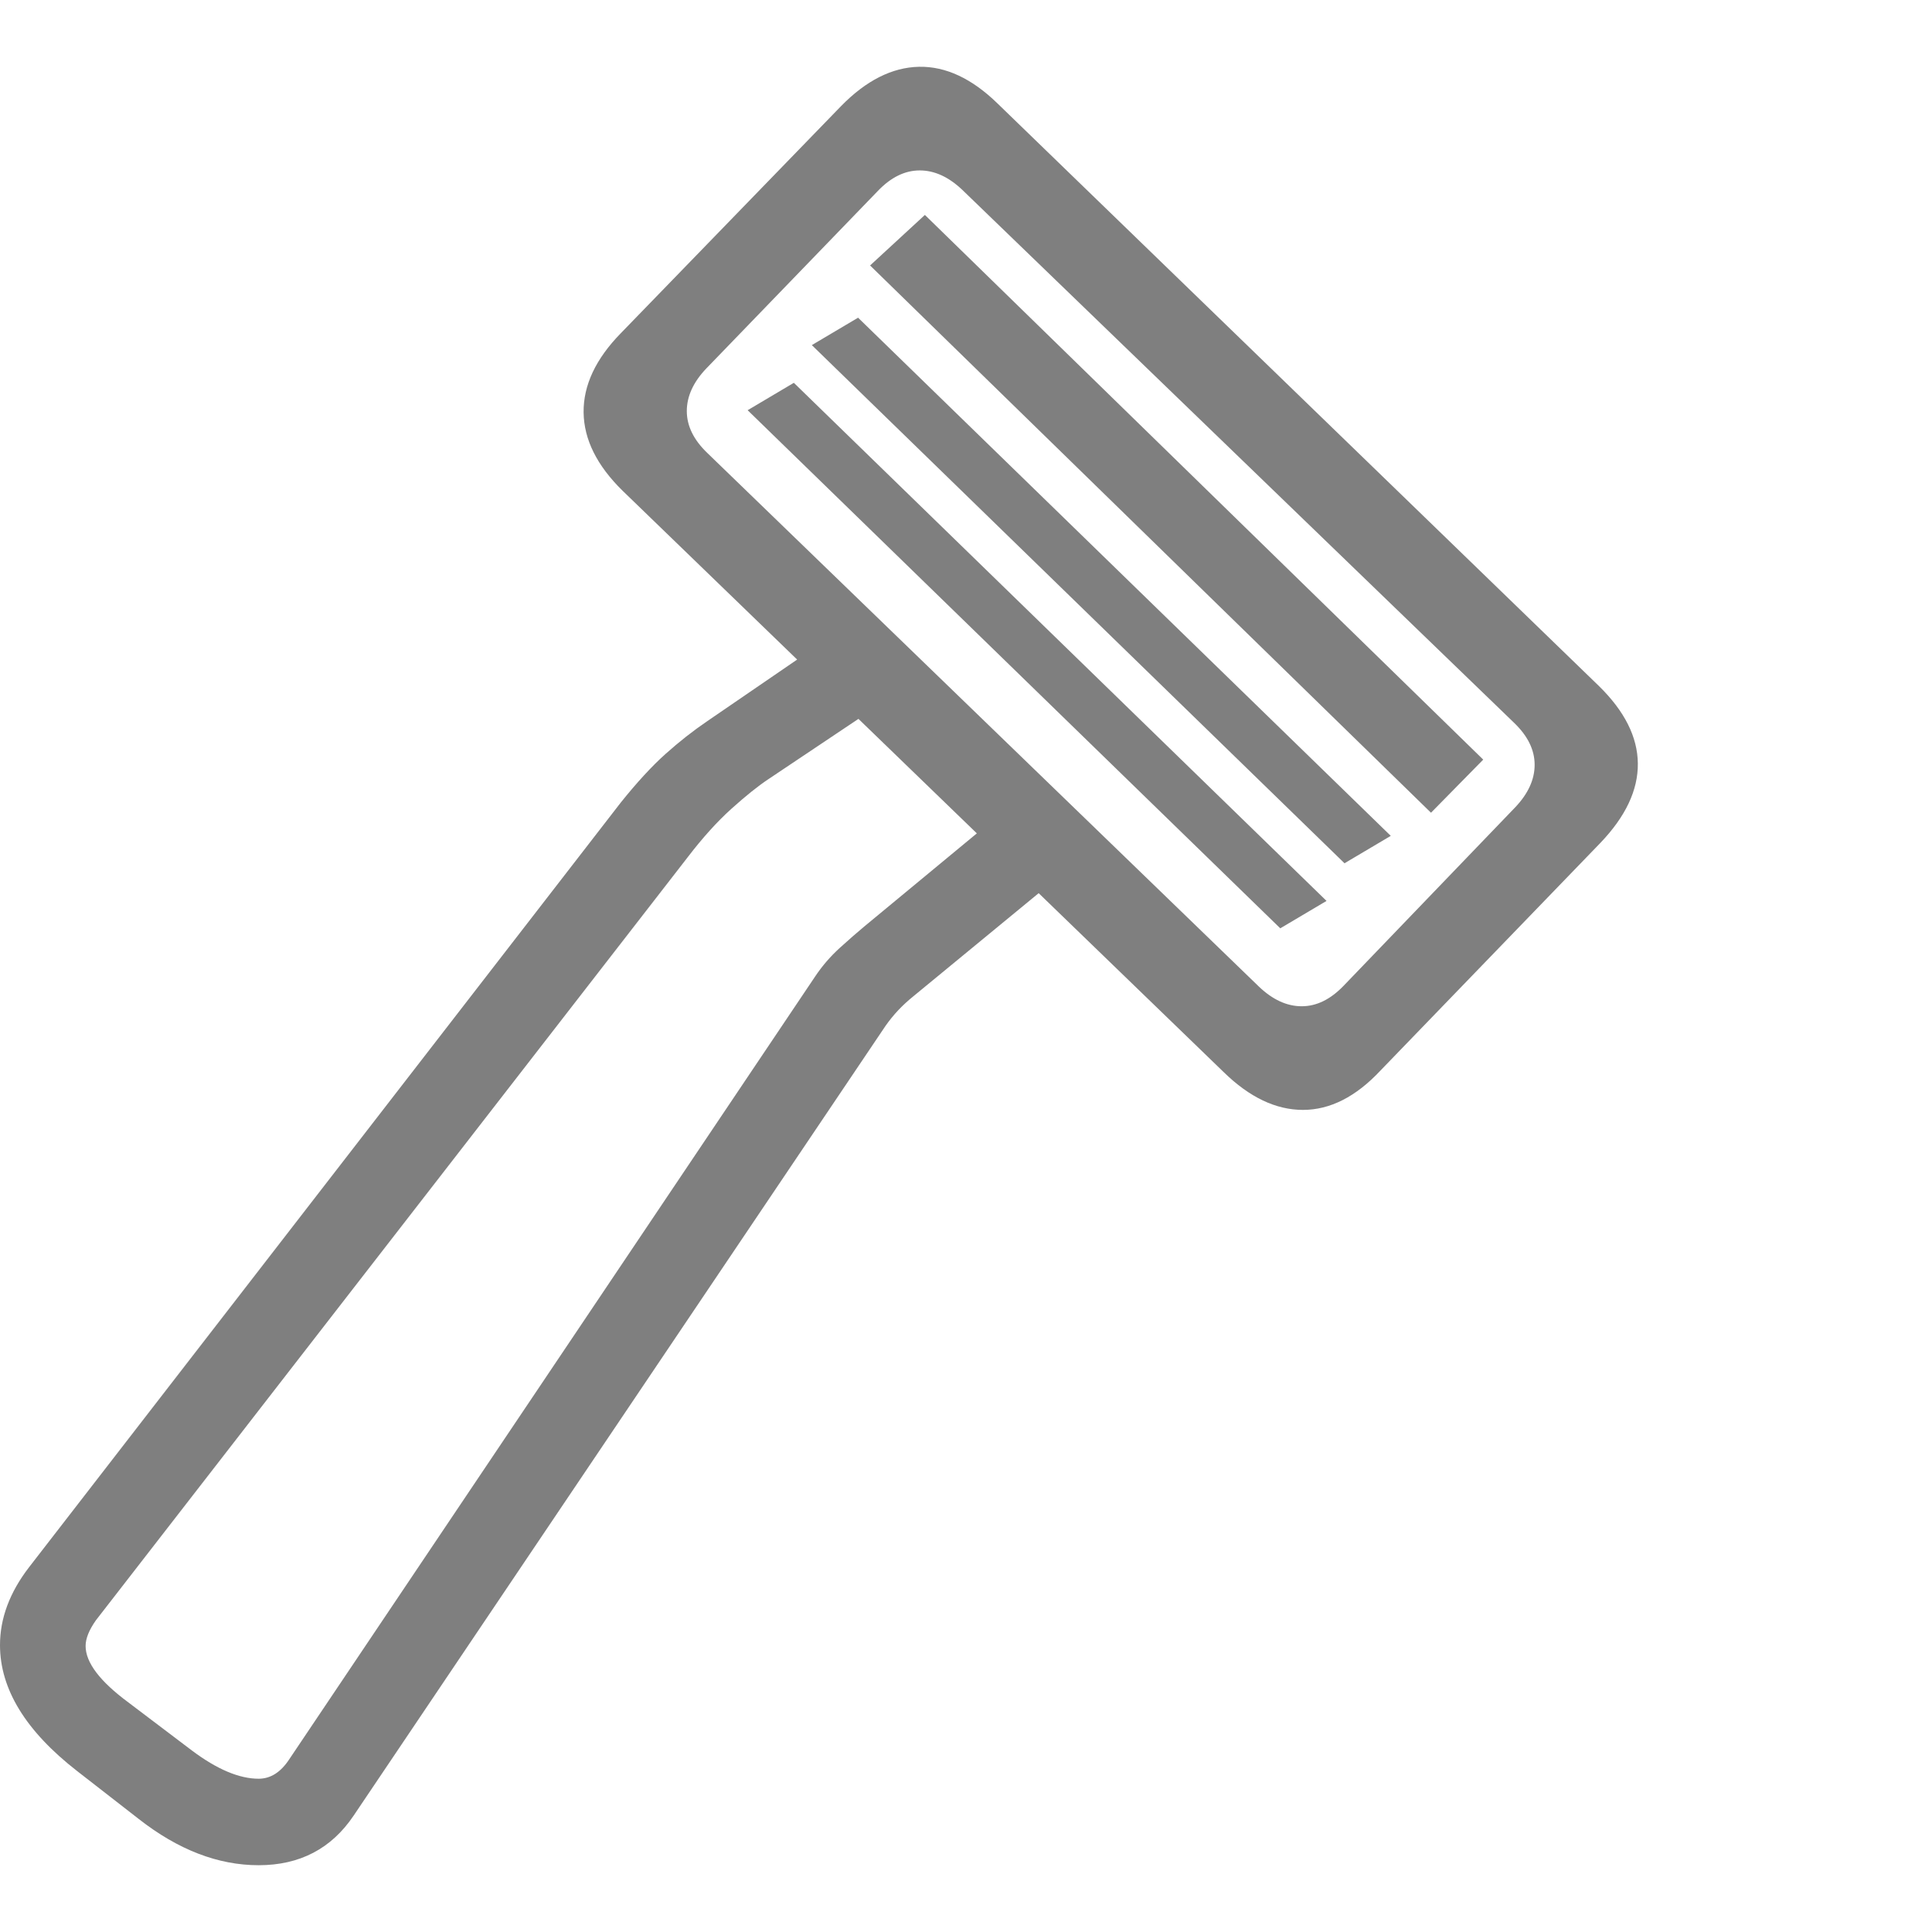 <svg version="1.1" xmlns="http://www.w3.org/2000/svg" style="fill:rgba(0,0,0,1.0)" width="256" height="256" viewBox="0 0 35.25 32.813"><path fill="rgb(127, 127, 127)" d="M4.719 32.813 C3.979 32.813 3.25 32.532 2.531 31.969 L1.406 31.094 C0.469 30.365 0 29.599 0 28.797 C0 28.308 0.177 27.834 0.531 27.375 L11.328 13.422 C11.62 13.058 11.891 12.763 12.141 12.539 C12.391 12.315 12.646 12.115 12.906 11.938 L15.484 10.172 L19.766 14.407 L16.672 16.953 C16.568 17.037 16.474 17.123 16.391 17.211 C16.307 17.3 16.229 17.396 16.156 17.5 L6.453 31.907 C6.047 32.511 5.469 32.813 4.719 32.813 Z M4.719 31.235 C4.938 31.235 5.125 31.115 5.281 30.875 L14.875 16.594 C15 16.407 15.148 16.235 15.32 16.078 C15.492 15.922 15.641 15.792 15.766 15.688 L17.844 13.969 L15.719 11.86 L14.016 13 C13.828 13.125 13.604 13.305 13.344 13.539 C13.083 13.774 12.818 14.068 12.547 14.422 L1.75 28.344 C1.625 28.521 1.562 28.677 1.562 28.813 C1.562 29.115 1.823 29.459 2.344 29.844 L3.5 30.719 C3.958 31.063 4.365 31.235 4.719 31.235 Z M24.531 14.532 L14.812 5.078 L15.656 4.578 L25.375 14.032 Z M22.328 18.344 L11.359 7.735 C10.891 7.276 10.654 6.8 10.648 6.305 C10.643 5.81 10.87 5.328 11.328 4.86 L15.344 0.719 C15.802 0.25 16.276 0.011 16.766 0 C17.255 -0.01 17.734 0.214 18.203 0.672 L29.172 11.297 C29.641 11.756 29.878 12.227 29.883 12.711 C29.888 13.196 29.661 13.677 29.203 14.157 L25.188 18.313 C24.74 18.792 24.268 19.032 23.773 19.032 C23.279 19.032 22.797 18.802 22.328 18.344 Z M22.969 16.782 C23.219 17.021 23.479 17.141 23.75 17.141 C24.021 17.141 24.276 17.016 24.516 16.766 L27.641 13.516 C27.88 13.266 28 13.006 28 12.735 C28 12.464 27.875 12.209 27.625 11.969 L17.562 2.25 C17.312 2.011 17.052 1.891 16.781 1.891 C16.51 1.891 16.255 2.016 16.016 2.266 L12.891 5.5 C12.651 5.75 12.531 6.011 12.531 6.282 C12.531 6.552 12.656 6.808 12.906 7.047 Z M26.109 13.61 L15.875 3.625 L16.875 2.703 L27.062 12.641 Z M23.359 15.719 L13.641 6.266 L14.484 5.766 L24.203 15.219 Z M35.25 27.344" /></svg>